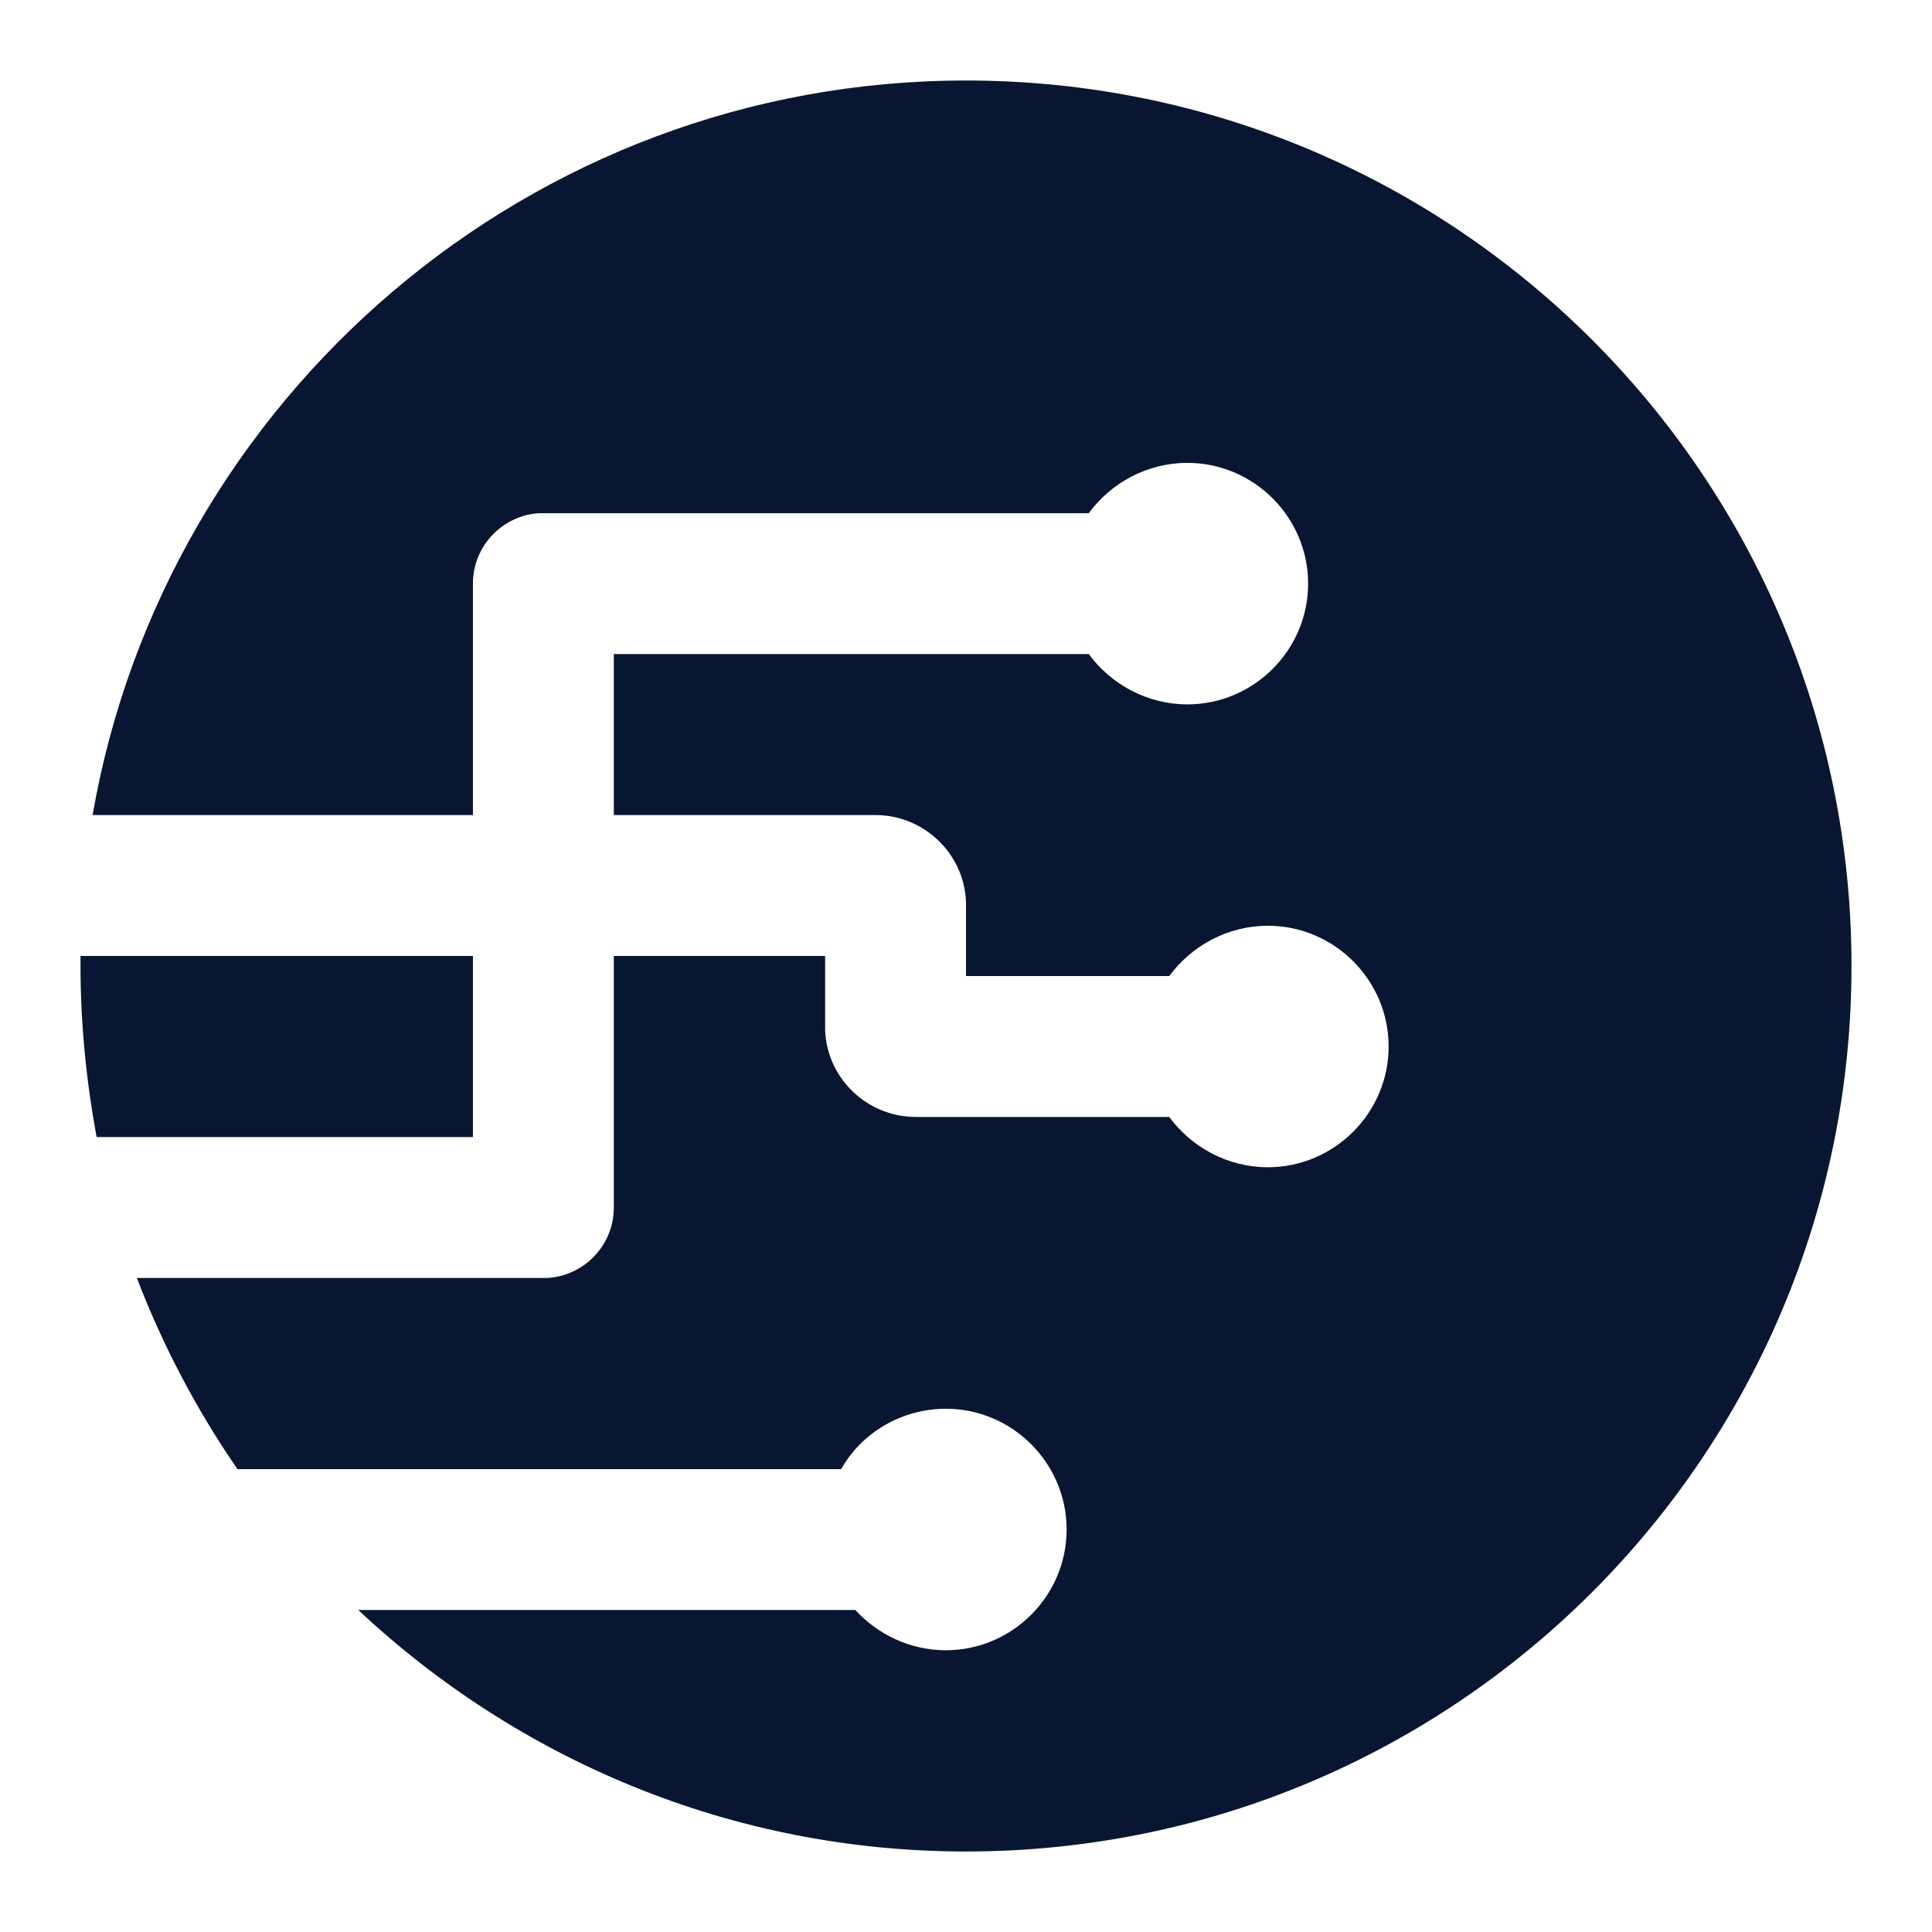 <?xml version="1.0" encoding="utf-8"?>
<!-- Generator: Adobe Illustrator 24.0.1, SVG Export Plug-In . SVG Version: 6.00 Build 0)  -->
<svg version="1.1" id="Layer_1" xmlns="http://www.w3.org/2000/svg" xmlns:xlink="http://www.w3.org/1999/xlink" x="0px" y="0px"
	 viewBox="0 0 96 96" style="enable-background:new 0 0 96 96;" xml:space="preserve">
<style type="text/css">
	.st0{fill:#091632;}
</style>
<g>
	<path class="st0" d="M23.5,47.5H4c0,0.2,0,0.3,0,0.5c0,2.9,0.3,5.8,0.8,8.5h18.7V47.5z"/>
	<path class="st0" d="M48,4C26.3,4,8.2,19.8,4.6,40.5h18.9V29c0-1.9,1.5-3.4,3.3-3.5H27h27.1C55.2,24,57,23,59,23c3.3,0,6,2.7,6,6
		s-2.7,6-6,6c-2,0-3.8-1-4.9-2.5H30.5v8h13c2.4,0,4.4,1.9,4.5,4.3V45v3.5h10h0.1C59.2,47,61,46,63,46c3.3,0,6,2.7,6,6s-2.7,6-6,6
		c-2,0-3.8-1-4.9-2.5H58H45.5c-2.4,0-4.4-1.9-4.5-4.3V51v-3.5H30.5V60c0,1.9-1.5,3.4-3.3,3.5H27H6.8c1.3,3.4,3,6.6,5,9.5h30
		c1-1.8,3-3,5.2-3c3.3,0,6,2.7,6,6s-2.7,6-6,6c-1.8,0-3.4-0.8-4.5-2H17.8c7.9,7.4,18.5,12,30.2,12c24.3,0,44-19.7,44-44S72.3,4,48,4
		z"/>
</g>
</svg>
